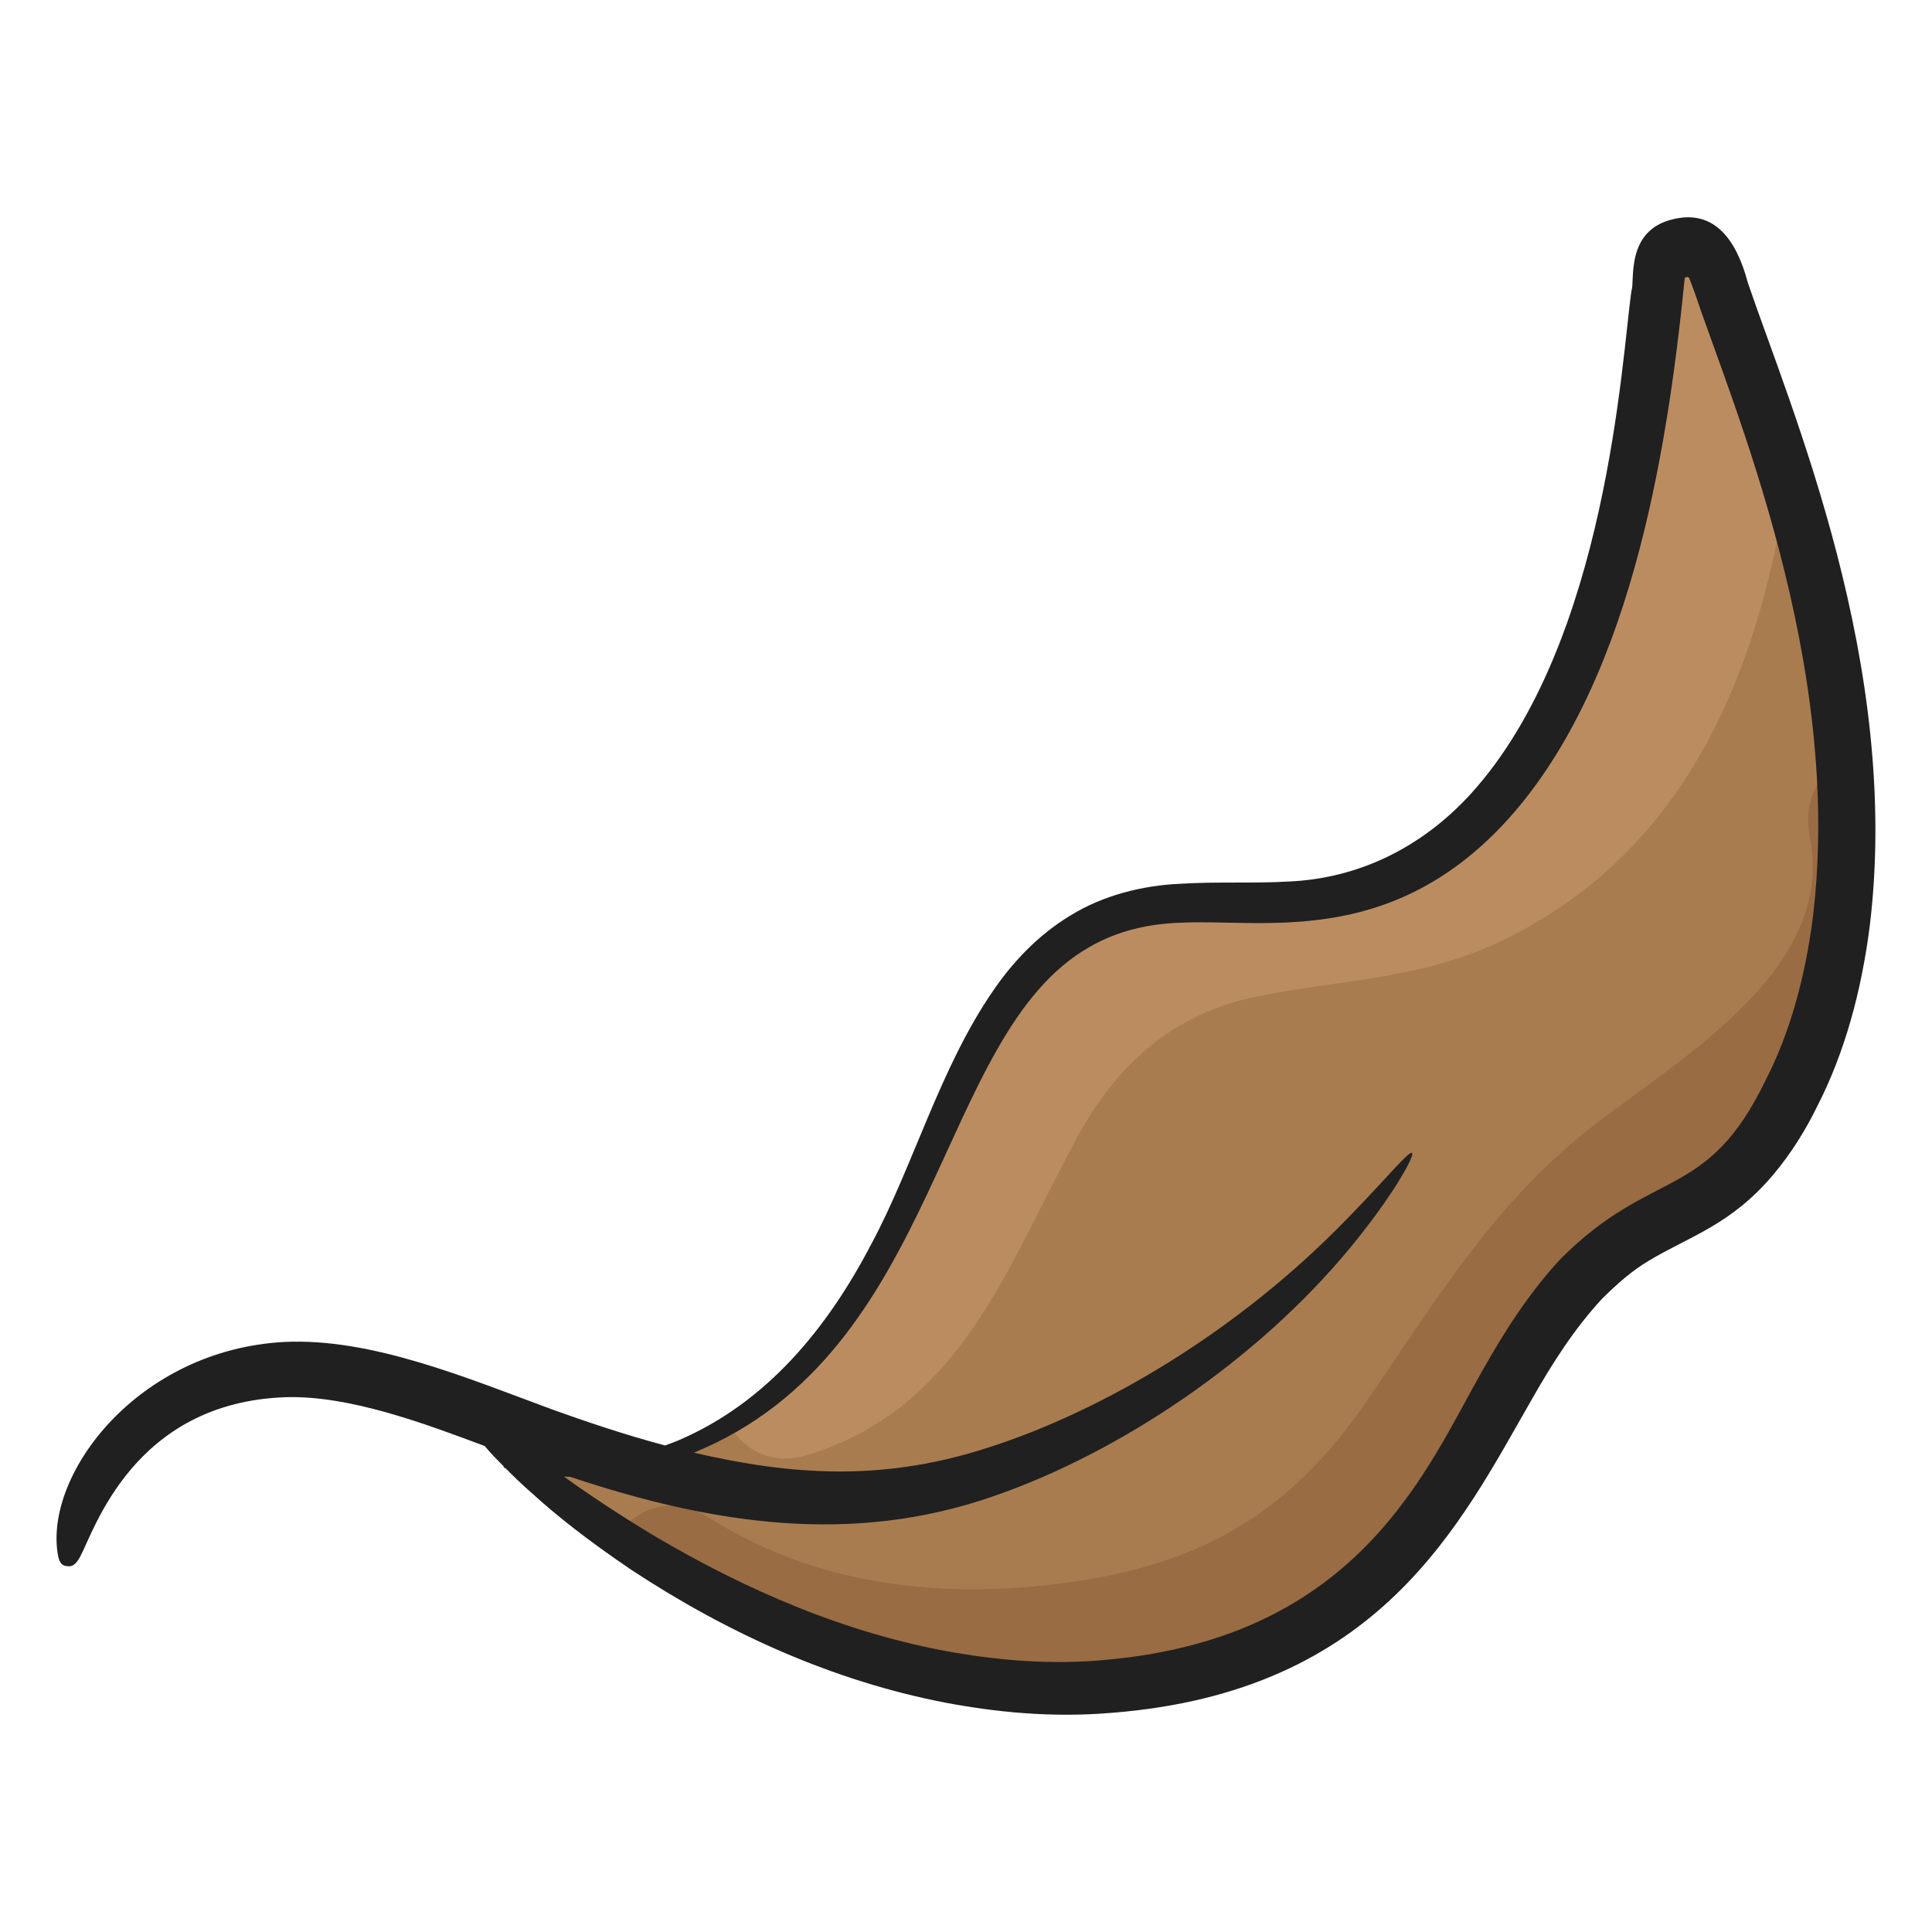 <svg id="Layer_1" enable-background="new 0 0 136 136" height="512" viewBox="0 0 136 136" width="512" xmlns="http://www.w3.org/2000/svg"><g><g><path d="m125.738 77.695c-1.275 2.351-2.858 4.516-4.986 6.059-2.149 1.564-4.78 2.475-6.909 4.029-7.227 5.293-9.623 15.857-15.976 22.238-6.477 6.515-16.243 9.612-26.801 8.669-9.211-.839-18.916-4.661-27.655-10.565-2.108-1.419-4.164-2.962-6.137-4.619 5.253.497 10.065-.808 14.043-3.221.894-.539 1.758-1.139 2.56-1.792 4.791-3.863 8.029-9.332 10.599-15.133 3.506-7.903 6.61-17.235 15.226-19.317 3.917-.953 8.492-.207 12.625-.673 8.266-.943 13.714-6.546 17.312-13.693 1.748-3.49 3.064-7.343 4.03-11.207 1.563-6.215 2.611-12.698 3.115-19.39.01-.072.01-.135.021-.207.154-2.02 2.909-2.341 3.66-.425 1.994 5.065 3.855 10.161 5.387 15.257 1.182 3.905 2.169 7.82 2.889 11.725.493 2.641.853 5.282 1.059 7.892.709 8.939-.35 17.505-4.061 24.372z" fill="#a97c50"/></g><g><path d="m125.851 33.706c-2.025 13.848-7.34 26.629-20.602 32.73-5.582 2.569-11.175 2.517-17.045 3.77-5.634 1.212-9.551 4.702-12.285 9.684-4.986 9.104-8.163 19.192-19.07 22.528-2.55.777-4.503-.363-5.531-2.134.894-.539 1.758-1.139 2.56-1.792 4.791-3.863 8.029-9.332 10.599-15.133 3.506-7.903 6.61-17.235 15.226-19.317 3.917-.953 8.492-.207 12.625-.673 8.266-.943 13.714-6.546 17.312-13.693 5.593-7.986 6.95-19.71 7.145-30.596.01-.072.01-.135.021-.207.154-2.02 2.909-2.341 3.66-.425 1.994 5.065 3.855 10.161 5.387 15.257z" fill="#bc8c61"/></g><g><path d="m125.738 77.695c-1.275 2.351-2.858 4.516-4.986 6.059-2.149 1.564-4.78 2.475-6.909 4.029-7.227 5.293-9.623 15.857-15.976 22.238-6.477 6.515-16.243 9.612-26.801 8.669-9.211-.839-18.916-4.661-27.655-10.565 1.367-1.937 3.876-2.973 6.466-1.315 7.669 4.878 16.665 5.821 25.527 4.557 9.17-1.295 15.328-4.858 20.623-12.481 4.657-6.722 8.718-13.579 15.112-18.83 6.168-5.075 18.217-11.403 16.254-21.171-.504-2.537.678-4.506 2.406-5.562.709 8.939-.35 17.505-4.061 24.372z" fill="#996c44"/></g><path d="m123.021 19.85c-.778-2.932-2.326-5.135-5.246-4.419-3.383.787-2.674 4.346-2.929 5.023-.687 4.749-1.693 24.783-11.264 35.374-3.569 3.942-8.107 6.024-12.862 6.224-2.468.149-5.033-.004-7.665.161-2.619.115-5.405.813-7.68 2.218-2.302 1.379-4.104 3.313-5.485 5.34-3.728 5.415-5.593 12.292-8.557 17.805-3.121 5.986-7.395 11.162-13.541 13.8-.332.144-.652.253-.978.376-2.881-.771-5.545-1.674-7.864-2.506-5.994-2.208-12.78-5.086-18.944-4.781-10.31.557-16.838 9.269-15.946 14.892.115.777.374.853.653.889.279.036.555.007.91-.624.992-1.821 3.743-10.918 14.515-11.27 4.491-.126 9.784 1.87 13.984 3.438.455.551.822.916 1.365 1.464-.012.007-.043.009-.044.02-.003.02.057.05.149.085.516.516 1.116 1.115 1.87 1.766 1.611 1.474 3.862 3.275 7.005 5.397 6.756 4.453 14.187 7.809 22.068 9.332 3.495.657 7.418 1.077 11.682.721 18.963-1.477 24.595-13.35 29.636-22.11 1.43-2.516 2.995-4.971 4.947-7.067 1.014-.997 2.066-1.949 3.293-2.667 2.887-1.735 5.745-2.493 8.757-6.068 1.242-1.489 2.263-3.121 3.091-4.829 1.91-3.726 3.092-8.06 3.675-12.631 2.239-18.381-5.494-36.255-8.598-45.354zm4.578 44.848c-.549 4.189-1.625 8.062-3.293 11.305-4.16 8.639-7.929 6.093-14.437 12.601-2.34 2.522-4.036 5.264-5.508 7.863-3.924 6.885-8.611 18.759-26.457 20.369-3.861.374-7.46.046-10.721-.504-7.549-1.316-14.577-4.348-21.175-8.244-2.653-1.606-4.706-2.987-6.306-4.143.139.004.274.009.42.01 10.028 3.345 19.846 4.853 29.857 1.354 8.781-3.04 18.495-9.488 25.109-17.529 3.109-3.791 4.519-6.478 4.312-6.617-.253-.181-2.097 2.18-5.481 5.546-7.729 7.668-17.115 12.999-24.98 15.387-6.879 2.105-13.063 1.802-20.096.162 17.447-7.125 17.007-29.414 27.846-35.595 1.923-1.113 4.102-1.644 6.514-1.714 5.683-.262 14.518 1.76 22.683-6.985 8.731-9.392 11.43-25.587 12.703-38.346.032-.138.229-.159.302-.06.01.011.018.024.024.038l.063.163.253.663c2.69 8.027 10.613 26.293 8.365 44.278z" fill="#202020"/></g></svg>